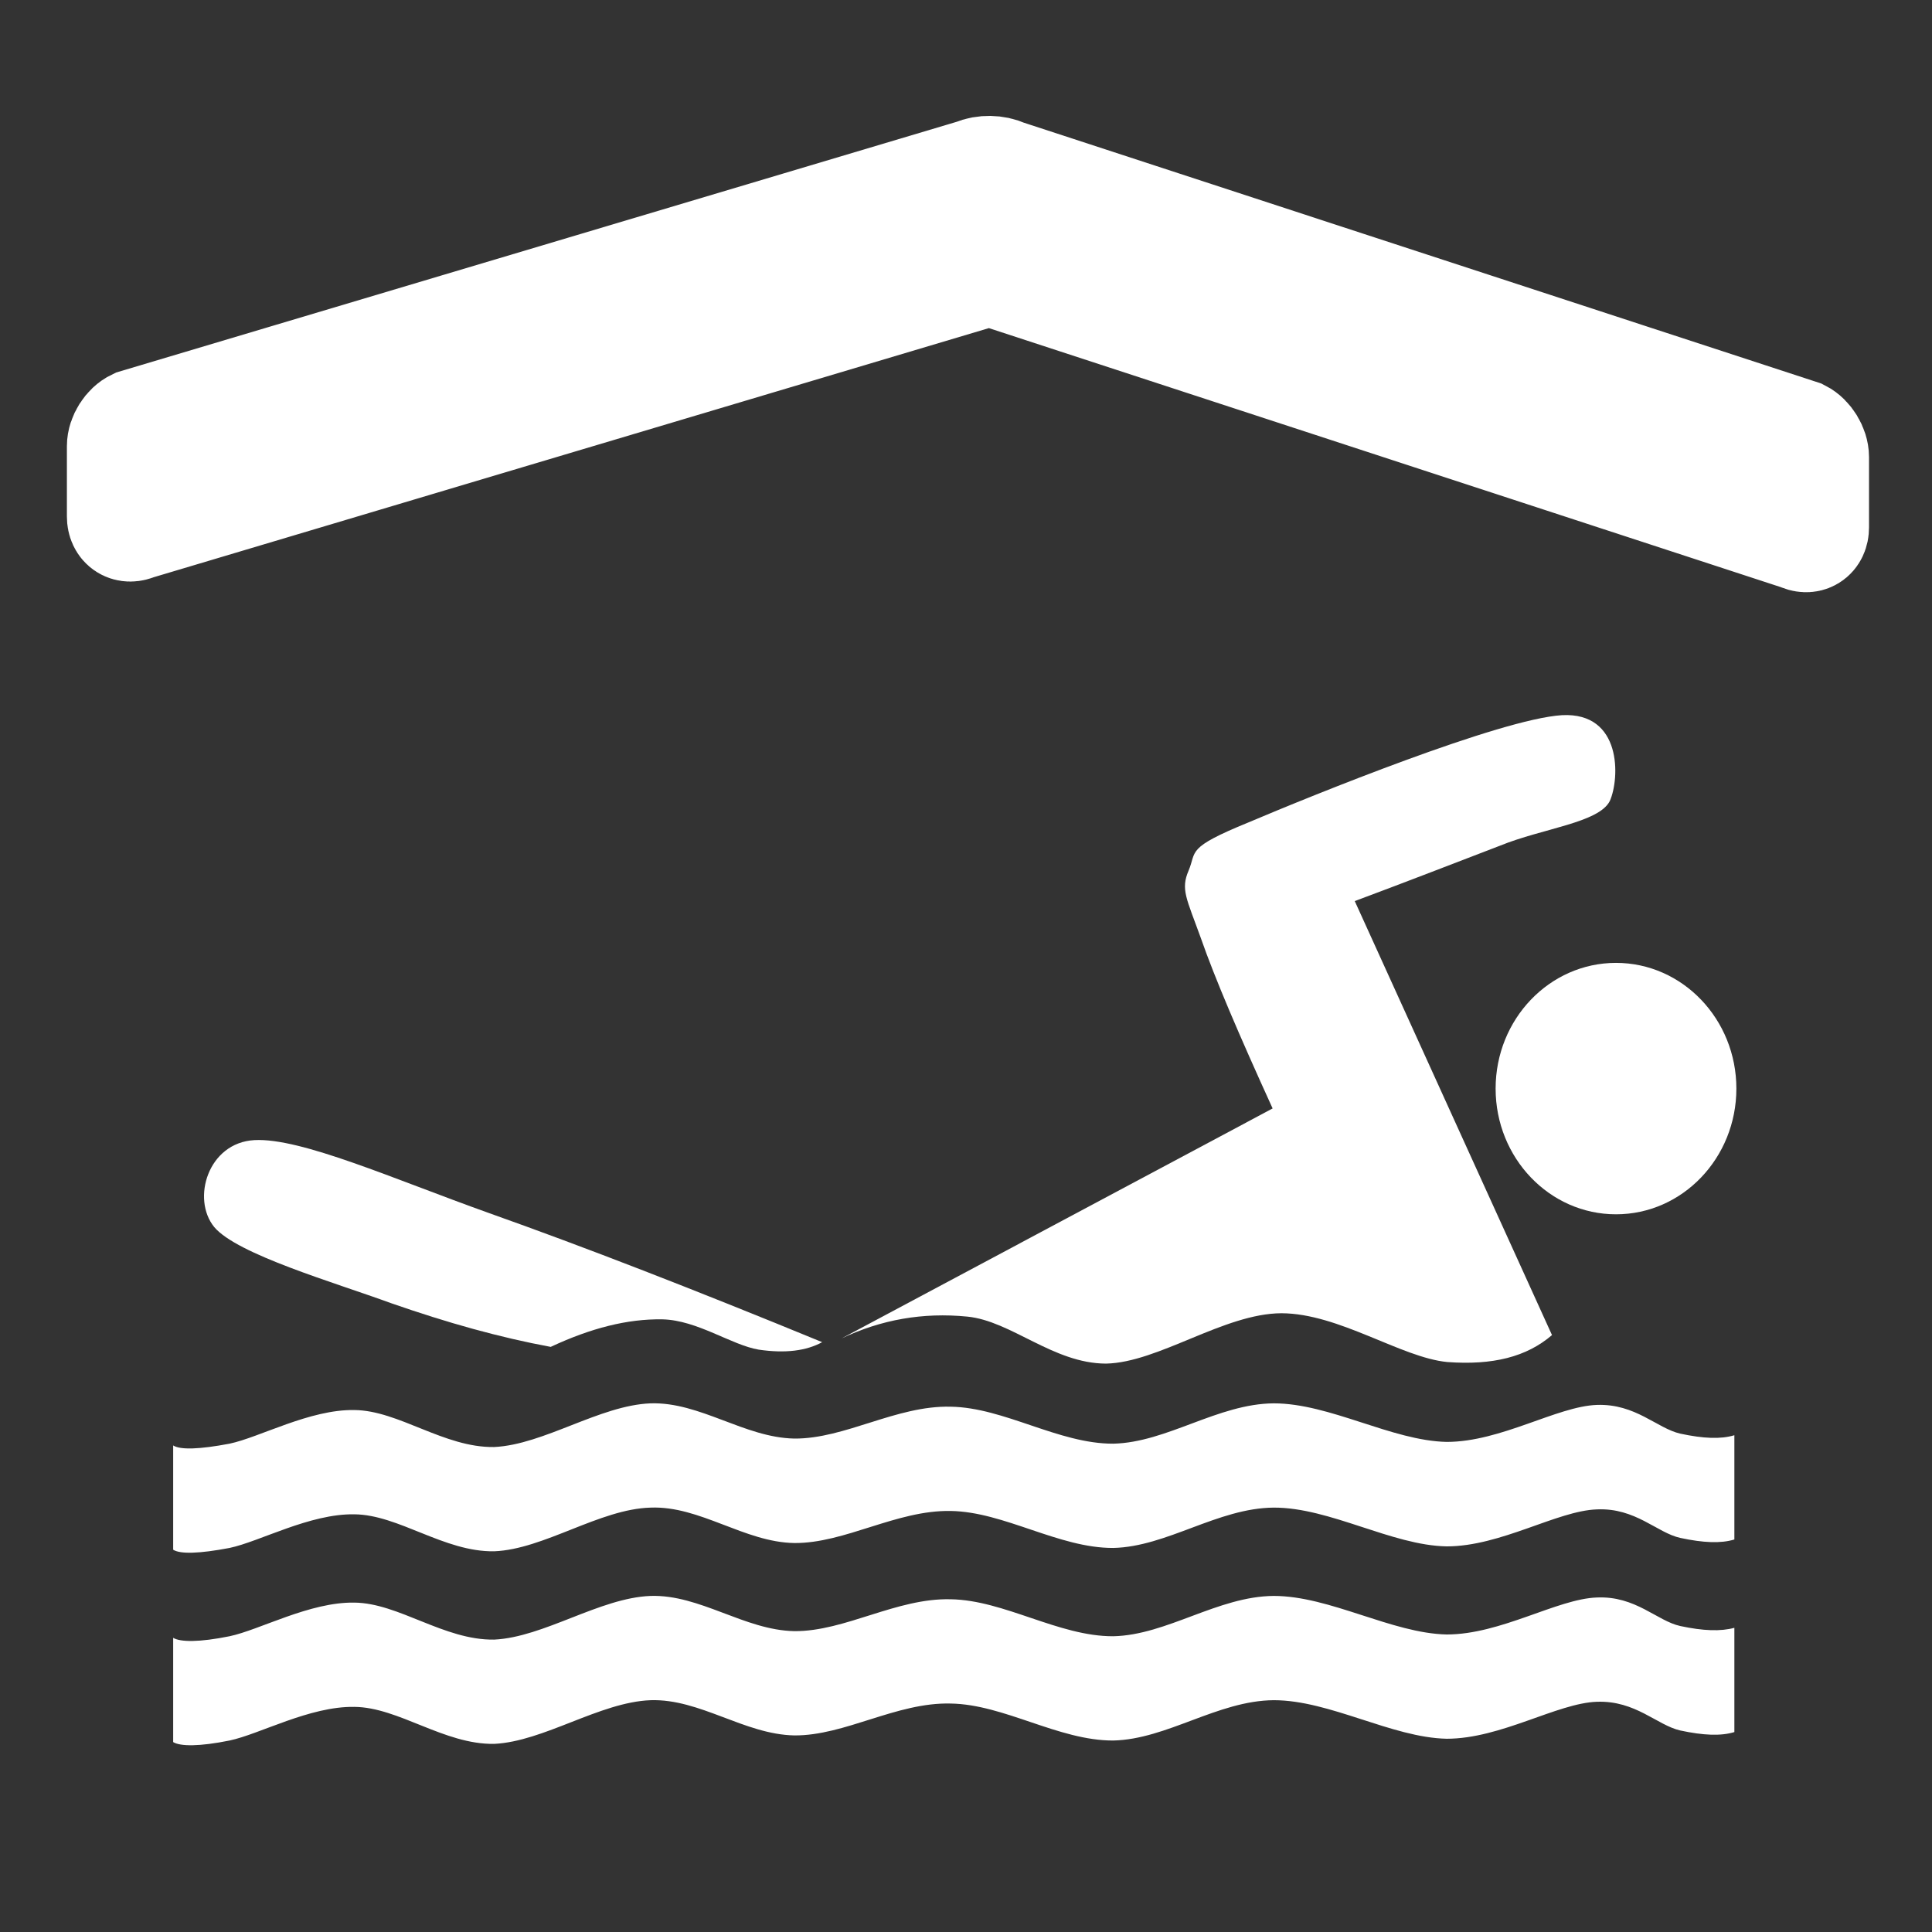 <svg width="48" height="48" viewBox="0 0 580 580" fill="none" xmlns="http://www.w3.org/2000/svg">
<rect x="0" y="0" width="580" height="580" fill="#333333" stroke="none"/>
<path d="M544.696 158.344C544.696 160.951 542.796 162.115 540.474 160.931L301.367 82.723C299.045 81.539 295.215 81.479 292.857 82.591L40.765 157.783C38.407 158.896 36.478 157.672 36.478 155.065V133.942C36.478 131.335 38.407 128.292 40.765 127.179L292.857 51.987C295.215 50.875 299.045 50.935 301.367 52.119L540.474 130.327C542.796 131.511 544.696 134.614 544.696 137.221V158.344Z" stroke="white" stroke-width="32.79" />
<path fill-rule="evenodd" clip-rule="evenodd" d="M520.67 430.863C516.597 432.106 511.337 431.868 504.438 430.392C497.426 428.796 491.034 421.356 479.384 421.767C467.45 422.181 450.595 432.872 434.309 432.872C417.793 432.52 399.243 421.294 382.389 421.294C365.592 421.414 350.321 433.047 334.204 433.402C317.802 433.46 301.458 422.537 285.396 422.301C269.108 421.888 253.668 431.988 238.454 431.868C223.467 431.574 210.176 420.823 195.301 421.294C180.031 421.888 163.29 433.698 148.359 434.407C133.316 434.645 119.685 423.424 106.395 423.303C92.992 423.067 77.947 431.513 68.898 433.404C59.849 435.119 54.136 435.296 51.988 433.936V465.239C54.136 466.597 59.849 466.421 68.898 464.707C77.947 462.816 92.991 454.371 106.395 454.607C119.686 454.726 133.316 465.947 148.359 465.709C163.29 465.12 180.031 453.011 195.301 452.597C210.176 452.007 223.466 462.992 238.454 463.228C253.668 463.348 269.108 453.308 285.396 453.603C301.458 453.838 317.802 464.762 334.204 464.706C350.321 464.351 365.592 452.715 382.389 452.597C399.243 452.54 417.793 463.938 434.309 464.236C450.595 464.236 467.451 453.542 479.384 453.13C491.034 452.597 497.426 460.158 504.438 461.694C511.337 463.17 516.597 463.406 520.67 462.165V430.863Z" fill="white" />
<path fill-rule="evenodd" clip-rule="evenodd" d="M252.649 401.805L382.049 332.762C371.871 310.436 364.687 293.606 360.502 281.616C356.202 269.684 354.393 267.027 356.825 261.357C359.313 255.51 355.864 254.624 374.811 246.888C393.755 238.855 450.425 215.821 468.918 214.699C487.017 213.755 486.282 233.717 483.285 240.451C480.003 247.006 463.15 248.659 450.369 253.858C437.416 258.819 423.164 264.37 406.707 270.513L465.92 400.802C458.286 407.356 448.161 409.898 434.475 408.892C420.562 407.537 402.011 394.307 384.706 394.244C367.456 394.307 347.775 409.071 331.997 409.365C316.161 409.305 303.605 396.549 290.371 395.252C277.082 393.948 264.583 396.133 252.649 401.805Z" fill="white" />
<path fill-rule="evenodd" clip-rule="evenodd" d="M485.133 289.063C505.083 289.063 521.271 305.97 521.271 326.803C521.271 347.635 505.082 364.542 485.133 364.542C465.185 364.542 448.994 347.635 448.994 326.803C448.994 305.97 465.184 289.063 485.133 289.063Z" fill="white" />
<path fill-rule="evenodd" clip-rule="evenodd" d="M165.327 404.343C150 401.508 134.391 397.141 117.425 391.23C100.344 384.973 71.218 376.584 64.318 368.375C57.418 359.929 62.451 343.038 76.365 342.27C90.333 341.502 118.046 353.905 146.834 364.183C175.451 374.343 208.197 387.041 246.825 402.928C242.074 405.526 235.797 406.353 227.765 405.171C219.621 403.811 209.328 396.311 198.865 396.076C188.346 395.898 177.317 398.733 165.327 404.343Z" fill="white" />
<path fill-rule="evenodd" clip-rule="evenodd" d="M520.67 488.678C516.597 489.798 511.337 489.622 504.438 488.146C497.426 486.611 491.034 479.048 479.384 479.58C467.45 479.992 450.595 490.683 434.309 490.683C417.793 490.33 399.243 479.108 382.389 479.108C365.592 479.227 350.321 490.862 334.204 491.215C317.802 491.275 301.458 480.349 285.396 480.112C269.108 479.698 253.668 489.798 238.454 489.68C223.467 489.385 210.176 478.635 195.301 479.108C180.031 479.698 163.29 491.509 148.359 492.221C133.316 492.456 119.685 481.233 106.395 481.115C92.992 480.881 77.947 489.325 68.898 491.216C59.849 493.049 54.136 492.988 51.988 491.689V522.991C54.136 524.29 59.849 524.352 68.898 522.518C77.947 520.626 92.991 512.183 106.395 512.418C119.686 512.536 133.316 523.758 148.359 523.523C163.29 522.812 180.031 511 195.301 510.41C210.176 509.937 223.466 520.688 238.454 520.983C253.668 521.101 269.108 511 285.396 511.414C301.458 511.651 317.802 522.577 334.204 522.517C350.321 522.165 365.592 510.526 382.389 510.41C399.243 510.41 417.793 521.633 434.309 521.985C450.595 521.985 467.451 511.295 479.384 510.882C491.034 510.468 497.426 517.908 504.438 519.506C511.337 520.983 516.597 521.22 520.67 519.98V488.678Z" fill="white" />
</svg>